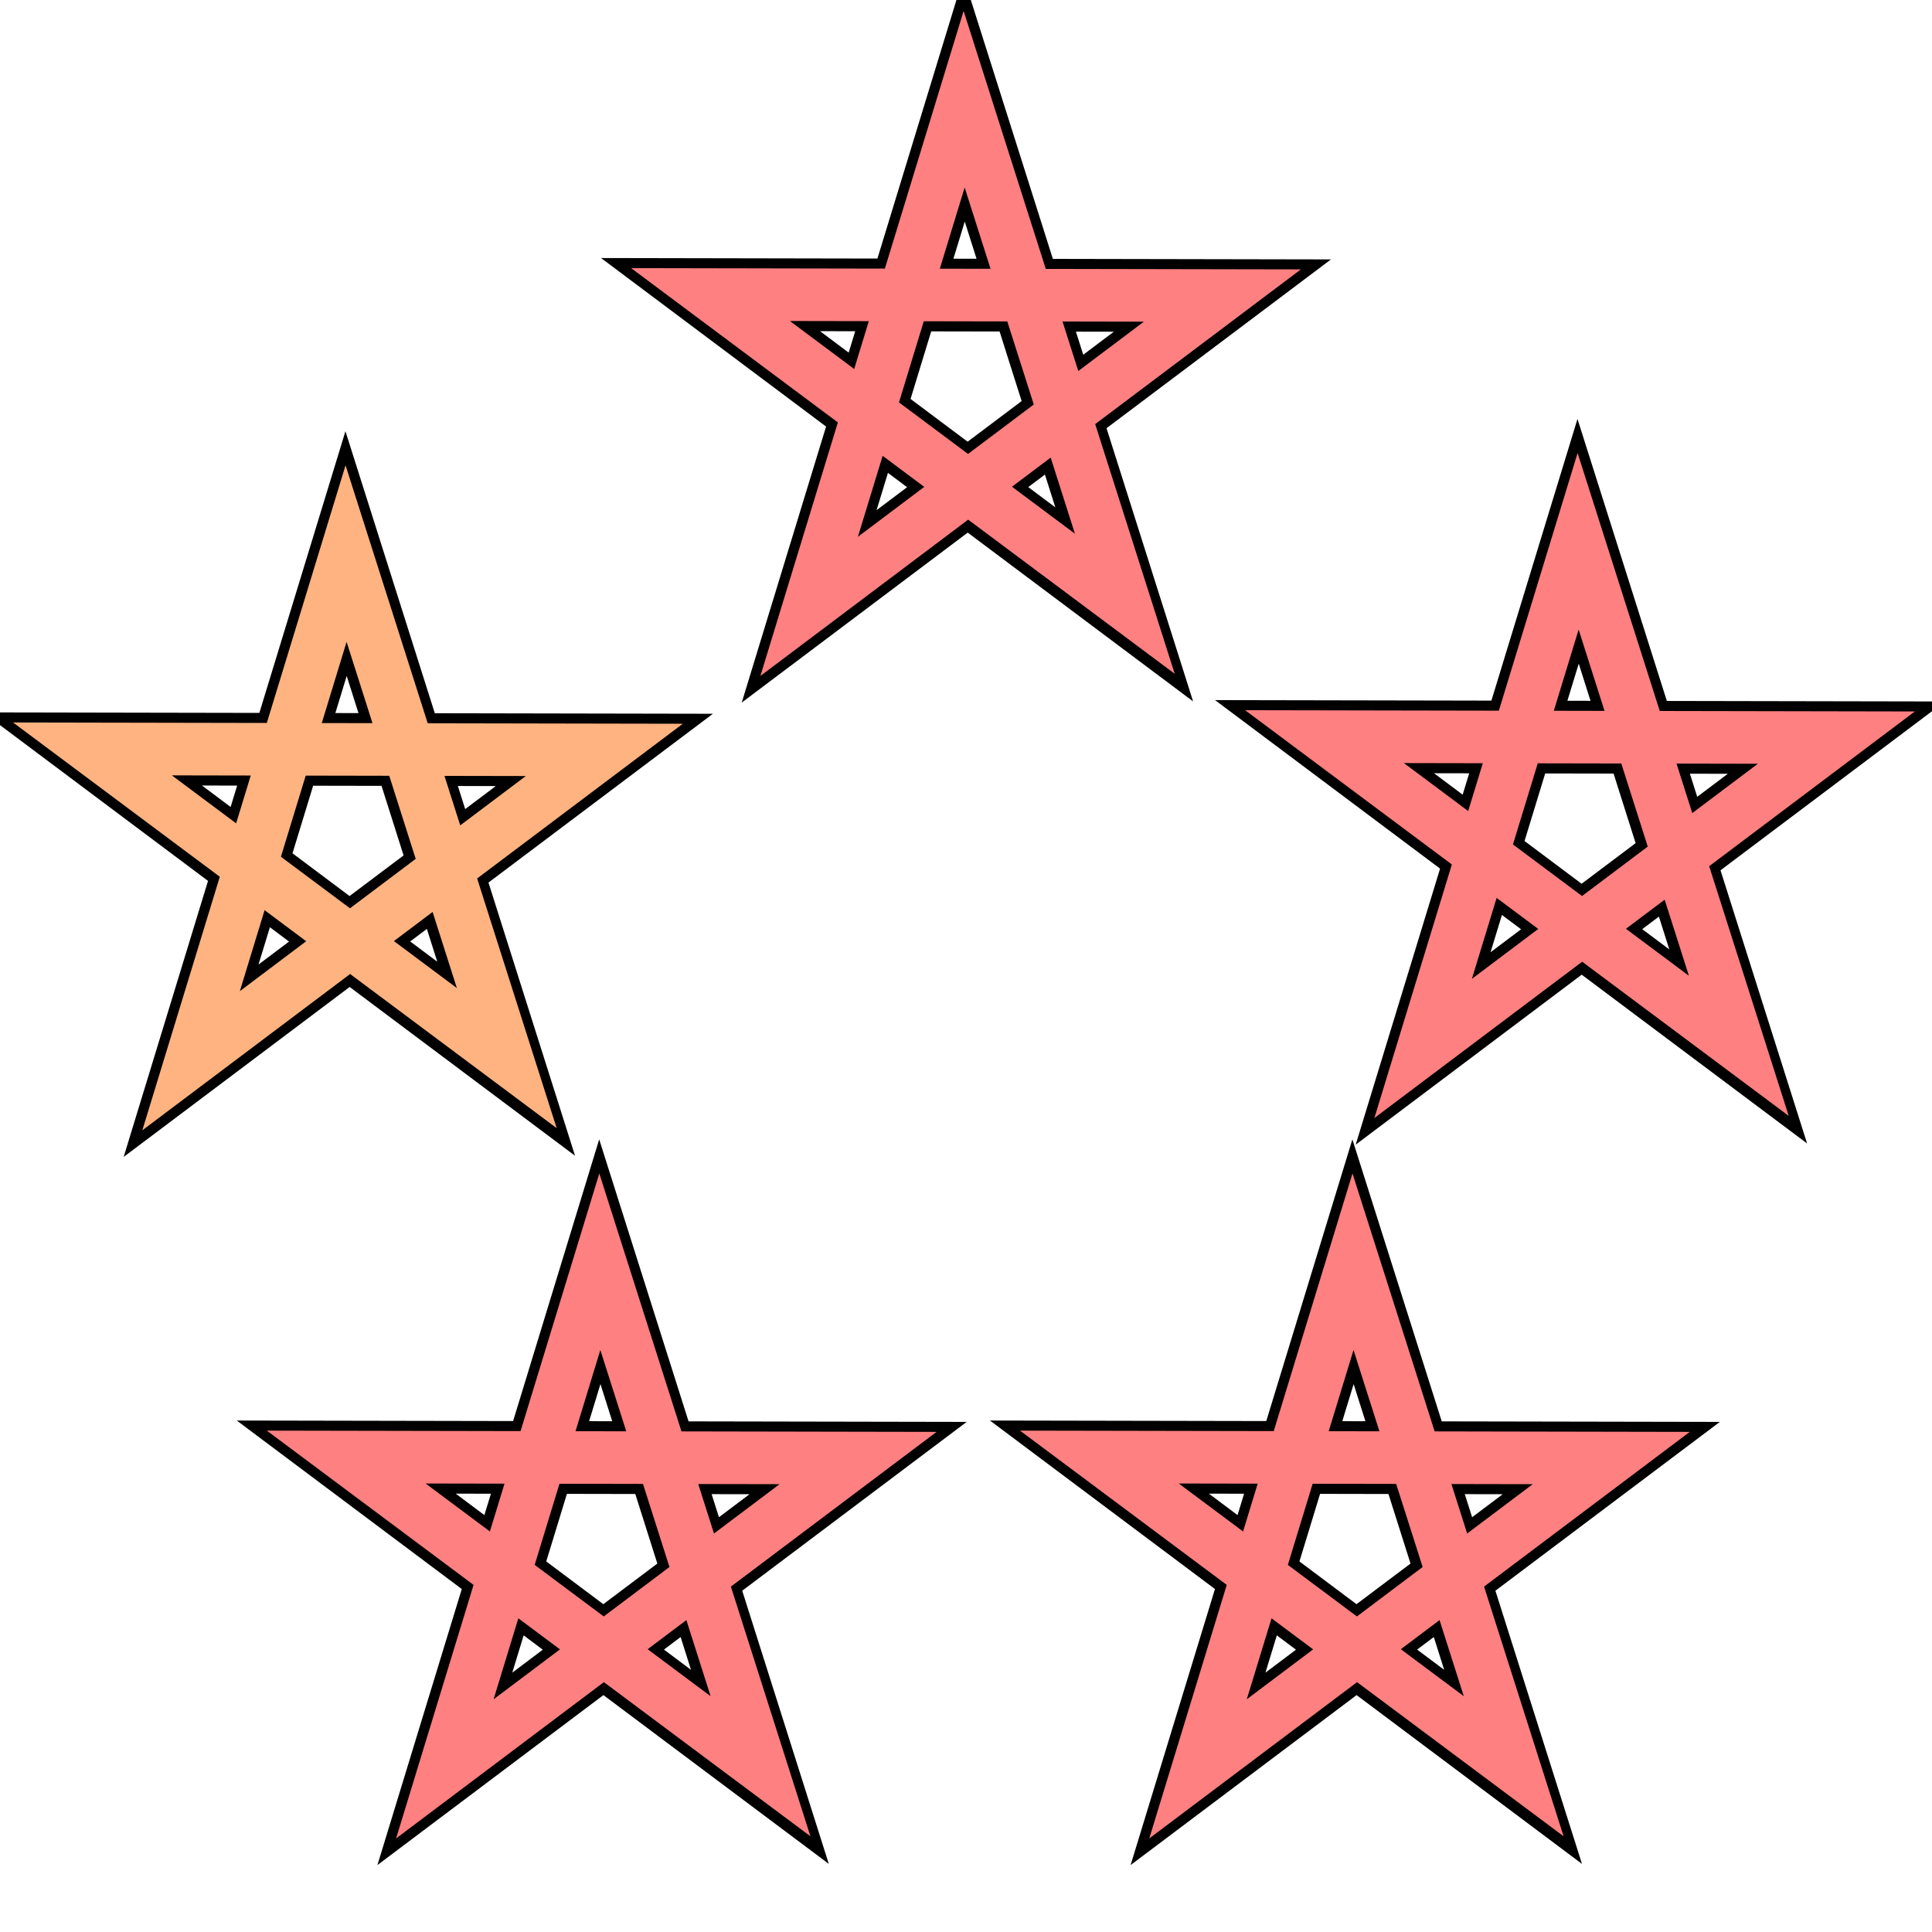 <svg version="1.1" viewBox="0 0 64 64" xmlns="http://www.w3.org/2000/svg" xmlns:xlink="http://www.w3.org/1999/xlink">
 <g fill="none" stroke-linecap="round">
  <path d="m26.804 20.087 5.134-16.8 5.303 16.734-13.703-10.262 16.956 0.032z" stroke="#000" stroke-width="2.409"/>
  <path d="m26.804 20.087 5.134-16.8 5.323 16.713-13.724-10.242 16.956 0.032z" stroke="#ff8080" stroke-width="1.742"/>
  <path d="m47.143 34.731 5.134-16.8 5.303 16.734-13.703-10.262 16.956 0.032z" stroke="#000" stroke-width="2.409"/>
  <path d="m47.143 34.731 5.134-16.8 5.323 16.713-13.724-10.242 16.956 0.032z" stroke="#ff8080" stroke-width="1.742"/>
  <path d="m39.686 58.596 5.134-16.8 5.303 16.734-13.703-10.262 16.956 0.032z" stroke="#000" stroke-width="2.409"/>
  <path d="m39.686 58.596 5.134-16.8 5.323 16.713-13.724-10.242 16.956 0.032z" stroke="#ff8080" stroke-width="1.742"/>
  <path d="m14.736 58.596 5.134-16.8 5.303 16.734-13.703-10.262 16.956 0.032z" stroke="#000" stroke-width="2.409"/>
  <path d="m14.736 58.596 5.134-16.8 5.323 16.713-13.724-10.242 16.956 0.032z" stroke="#ff8080" stroke-width="1.742"/>
  <path d="m6.33 35.138 5.134-16.8 5.303 16.734-13.703-10.262 16.956 0.032z" stroke="#000" stroke-width="2.409"/>
  <path d="m6.33 35.138 5.134-16.8 5.323 16.713-13.724-10.242 16.956 0.032z" stroke="#ffb380" stroke-width="1.742"/>
 </g>
</svg>
